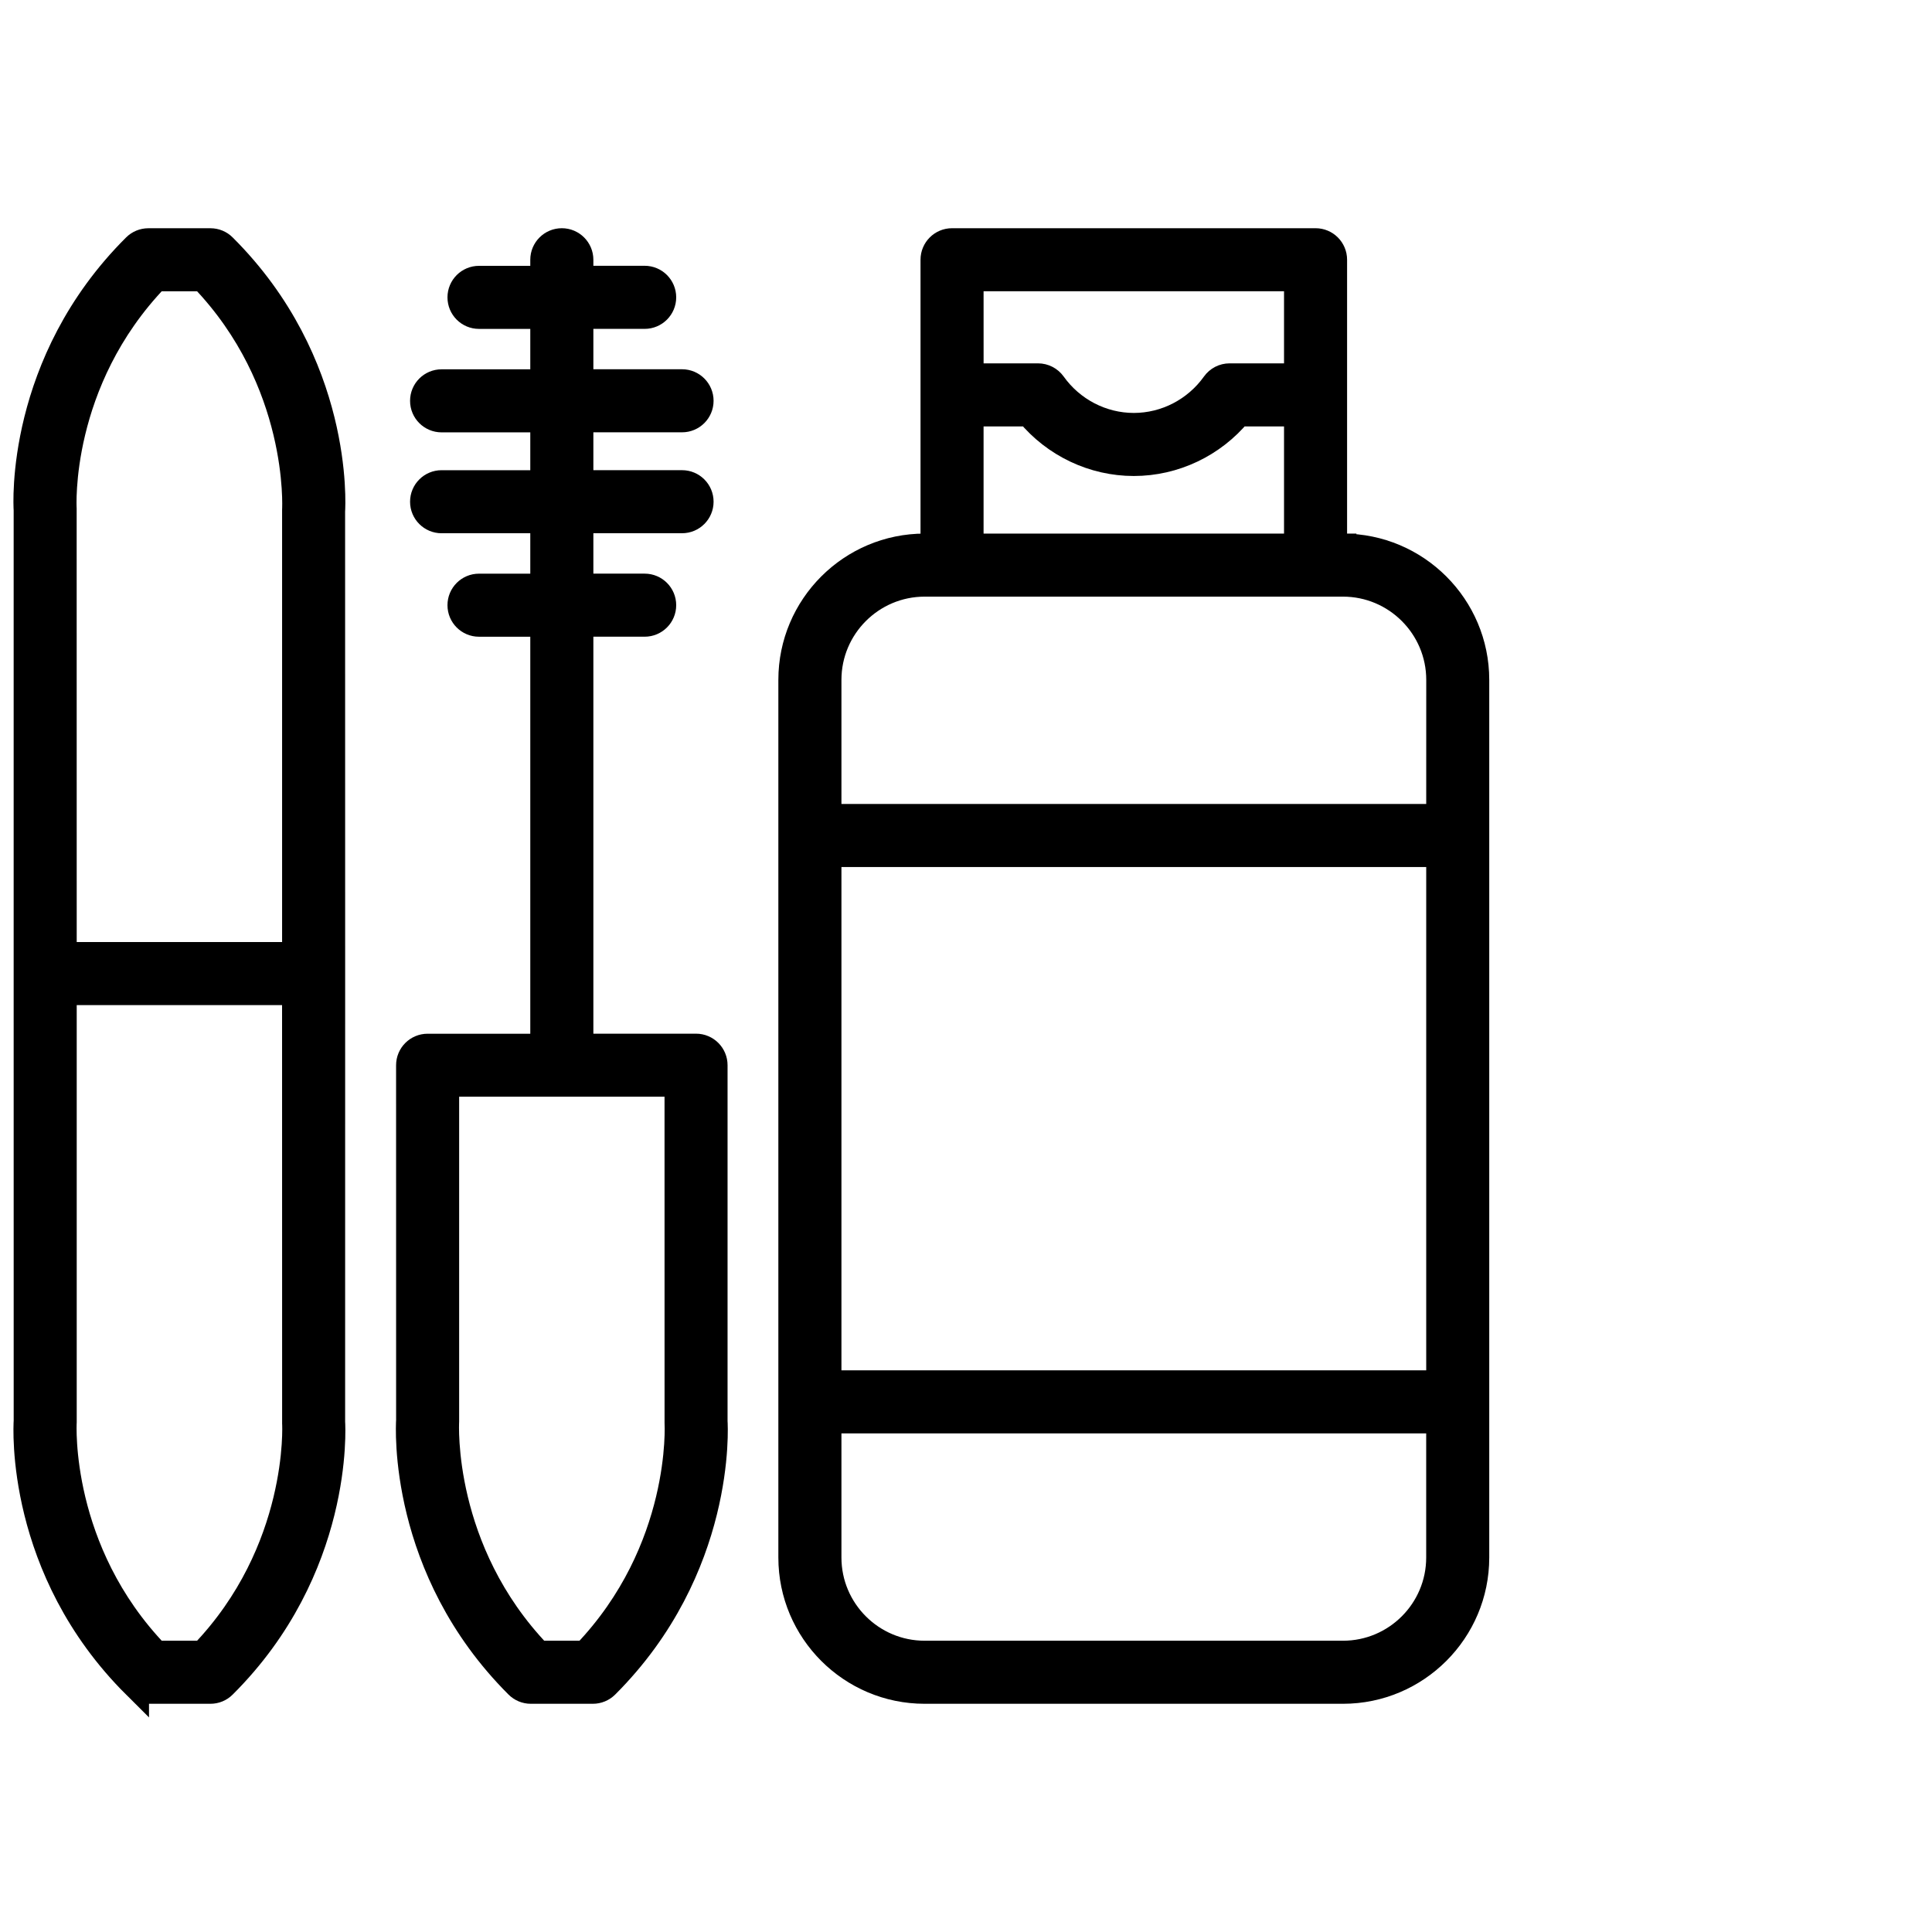 <svg width="72" height="72" viewBox="0 0 72 72" fill="none" xmlns="http://www.w3.org/2000/svg">
<g clip-path="url(#clip0_770_1130)">
<path d="M50.049 20.385H49.702V9.68C49.702 9.307 49.4 9.005 49.027 9.005H35.48C35.107 9.005 34.805 9.307 34.805 9.68V20.386L34.458 20.385C31.728 20.385 29.507 22.606 29.507 25.337V58.044C29.507 60.774 31.728 62.995 34.458 62.995H50.049C52.779 62.995 55 60.774 55 58.044V25.337C55 22.607 52.779 20.386 50.049 20.386L50.049 20.385ZM48.352 10.354V14.041H45.823C45.605 14.041 45.401 14.146 45.274 14.324C44.574 15.305 43.445 15.889 42.254 15.889C41.063 15.889 39.934 15.305 39.234 14.324C39.107 14.147 38.903 14.041 38.685 14.041H36.156L36.155 10.354H48.352ZM36.155 15.391H38.352C39.313 16.554 40.746 17.239 42.254 17.239C43.762 17.239 45.195 16.554 46.156 15.391H48.352V20.385H36.155L36.155 15.391ZM53.651 51.569H30.858V31.811H53.651V51.569ZM50.05 61.645H34.459C32.473 61.645 30.858 60.03 30.858 58.044V52.919L53.65 52.919V58.044C53.65 60.03 52.035 61.645 50.049 61.645L50.05 61.645ZM53.651 30.461H30.858V25.337C30.858 23.351 32.474 21.735 34.46 21.735H50.05C52.036 21.735 53.652 23.351 53.652 25.337L53.651 30.461Z" fill="black" stroke="black"/>
<path d="M5.053 62.799C5.179 62.925 5.35 62.995 5.529 62.995H7.842C8.021 62.995 8.192 62.925 8.318 62.798C12.674 58.463 12.375 53.173 12.362 52.995L12.363 36.282L12.361 19.051C12.376 18.828 12.674 13.538 8.318 9.203C8.193 9.076 8.021 9.006 7.843 9.006H5.529C5.351 9.006 5.18 9.076 5.053 9.202C0.697 13.537 0.996 18.827 1.009 19.006V36.283L1.01 52.951C0.996 53.174 0.697 58.464 5.053 62.8L5.053 62.799ZM7.56 61.645H5.811C2.107 57.792 2.354 53.086 2.359 52.995V36.957H11.012L11.014 53.038C11.018 53.086 11.264 57.792 7.56 61.646L7.56 61.645ZM5.811 10.355H7.56C11.264 14.209 11.017 18.915 11.013 19.006V35.608H2.359L2.357 18.961C2.354 18.913 2.089 14.226 5.811 10.355L5.811 10.355Z" fill="black" stroke="black"/>
<path d="M19.305 62.798C19.431 62.924 19.602 62.995 19.781 62.995H22.095C22.273 62.995 22.445 62.924 22.572 62.798C26.927 58.451 26.628 53.149 26.614 52.97V39.697C26.614 39.325 26.313 39.022 25.939 39.022H21.613V23.228H24.025C24.398 23.228 24.7 22.926 24.7 22.553C24.7 22.18 24.398 21.878 24.025 21.878H21.613V19.372H25.418C25.791 19.372 26.093 19.07 26.093 18.697C26.093 18.324 25.791 18.022 25.418 18.022H21.613V15.611H25.418C25.791 15.611 26.093 15.309 26.093 14.937C26.093 14.564 25.791 14.261 25.418 14.261H21.613V11.756H24.025C24.398 11.756 24.7 11.453 24.7 11.081C24.7 10.708 24.398 10.405 24.025 10.405H21.613V9.68C21.613 9.308 21.311 9.005 20.938 9.005C20.565 9.005 20.262 9.308 20.262 9.68V10.407H17.851C17.478 10.407 17.176 10.709 17.176 11.082C17.176 11.455 17.477 11.757 17.851 11.757H20.262V14.263H16.457C16.084 14.263 15.782 14.565 15.782 14.938C15.782 15.311 16.084 15.613 16.457 15.613H20.262V18.023H16.457C16.084 18.023 15.782 18.325 15.782 18.698C15.782 19.071 16.084 19.373 16.457 19.373H20.262V21.879H17.851C17.478 21.879 17.176 22.181 17.176 22.554C17.176 22.927 17.477 23.229 17.851 23.229H20.262V39.024H15.936C15.563 39.024 15.261 39.326 15.261 39.699L15.262 52.926C15.248 53.149 14.949 58.451 19.305 62.798L19.305 62.798ZM16.611 52.97V40.372H25.265L25.266 53.015C25.269 53.062 25.535 57.763 21.812 61.645H20.065C16.36 57.78 16.607 53.06 16.611 52.97L16.611 52.97Z" fill="black" stroke="black"/>
</g>
<defs>
<clipPath id="clip0_770_1130">
<rect width="72" height="72" fill="white"/>
</clipPath>
</defs>
</svg>

